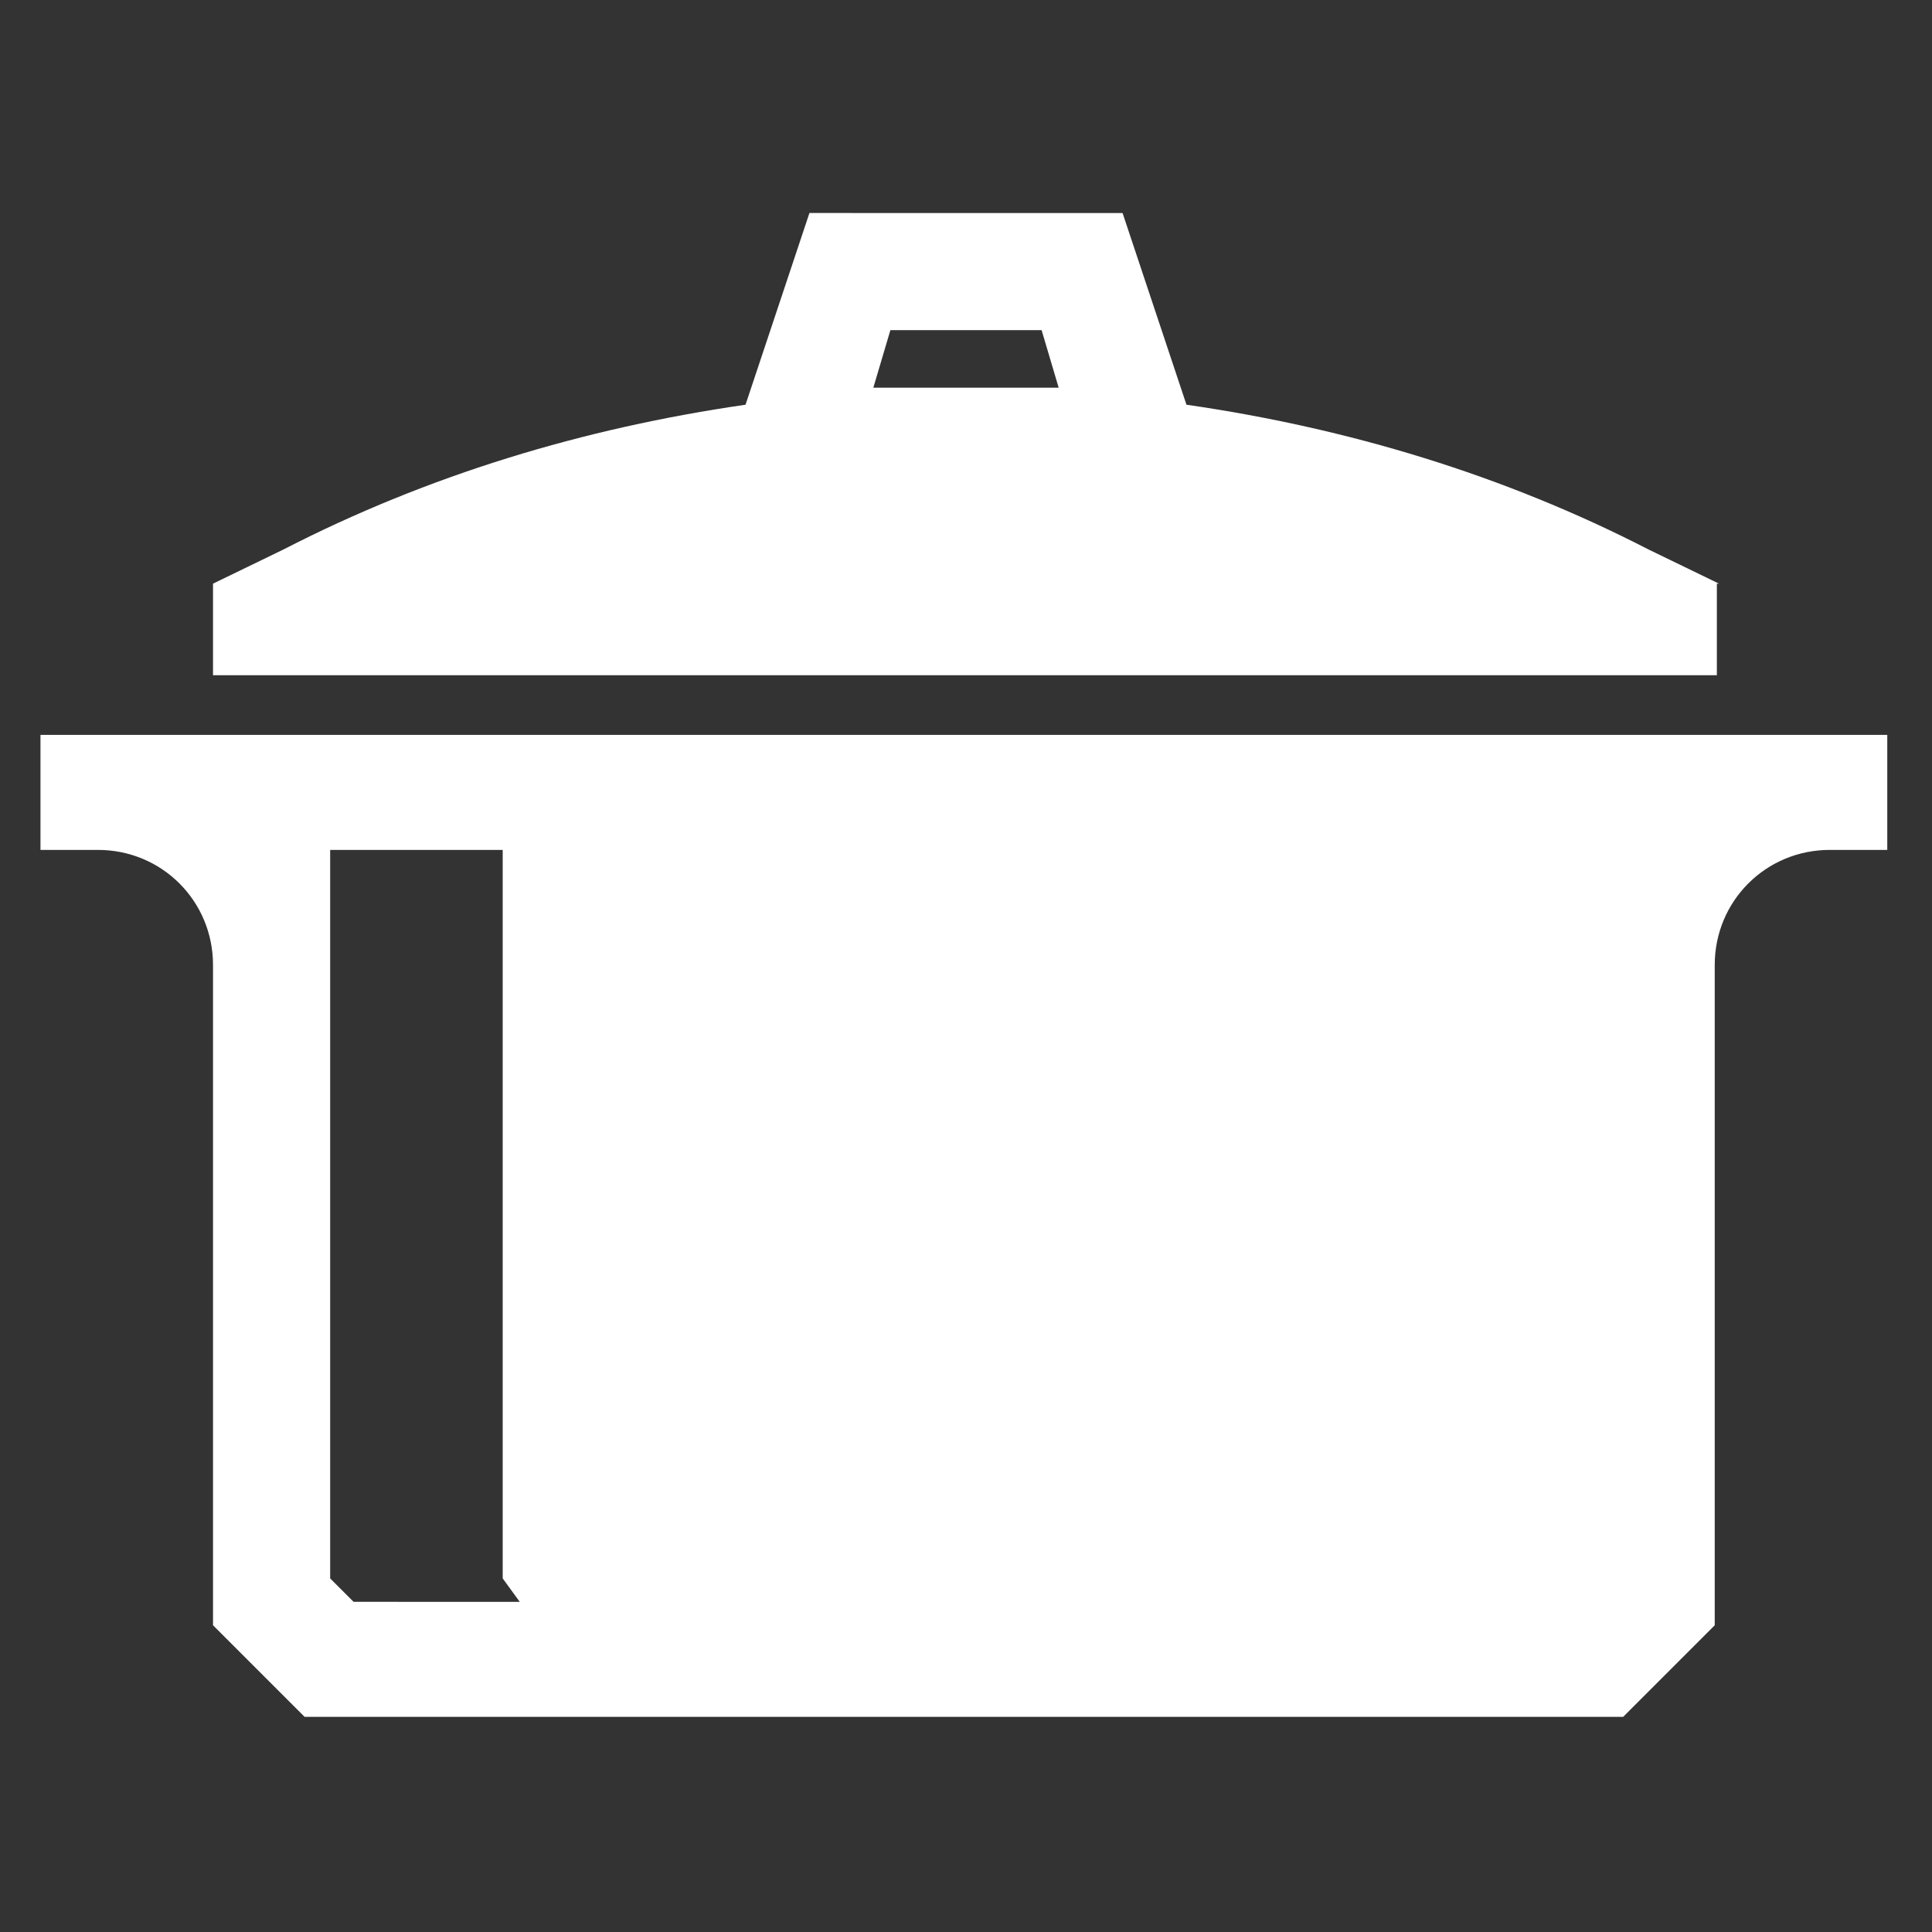 <?xml version="1.0" encoding="utf-8"?>
<!-- Generator: Adobe Illustrator 19.2.1, SVG Export Plug-In . SVG Version: 6.00 Build 0)  -->
<svg version="1.1" id="Layer_1" xmlns="http://www.w3.org/2000/svg" xmlns:xlink="http://www.w3.org/1999/xlink" x="0px" y="0px"
	 viewBox="0 0 90.7 90.7" style="enable-background:new 0 0 90.7 90.7;" xml:space="preserve">
<rect x="0" y="0" width="90.7" height="90.7" fill="#333333" stroke="none"/>
<style type="text/css">
	.st0{fill:#FFFFFF;}
</style>
<g>
	<g>
		<path class="st0" d="M88.8,34.5H1.9v5.4h2.7c3,0,5.4,2.4,5.4,5.4v31l4.3,4.3h61.9l4.3-4.3v-31c0-3,2.4-5.4,5.4-5.4h2.7V34.5z
			 M16.6,75.2l-1.1-1.1V39.9h8.1v34.2l0.8,1.1H16.6z"/>
		<path class="st0" d="M80.7,27.4l-3.3-1.6c-6.8-3.5-14.1-5.7-21.7-6.8l-3-9H38l-3,9c-7.6,1.1-14.9,3.3-21.7,6.8l-3.3,1.6v4.3h70.6
			V27.4z M41,18.2l0.8-2.7h7.1l0.8,2.7H41z"/>
	</g>
</g>
</svg>
